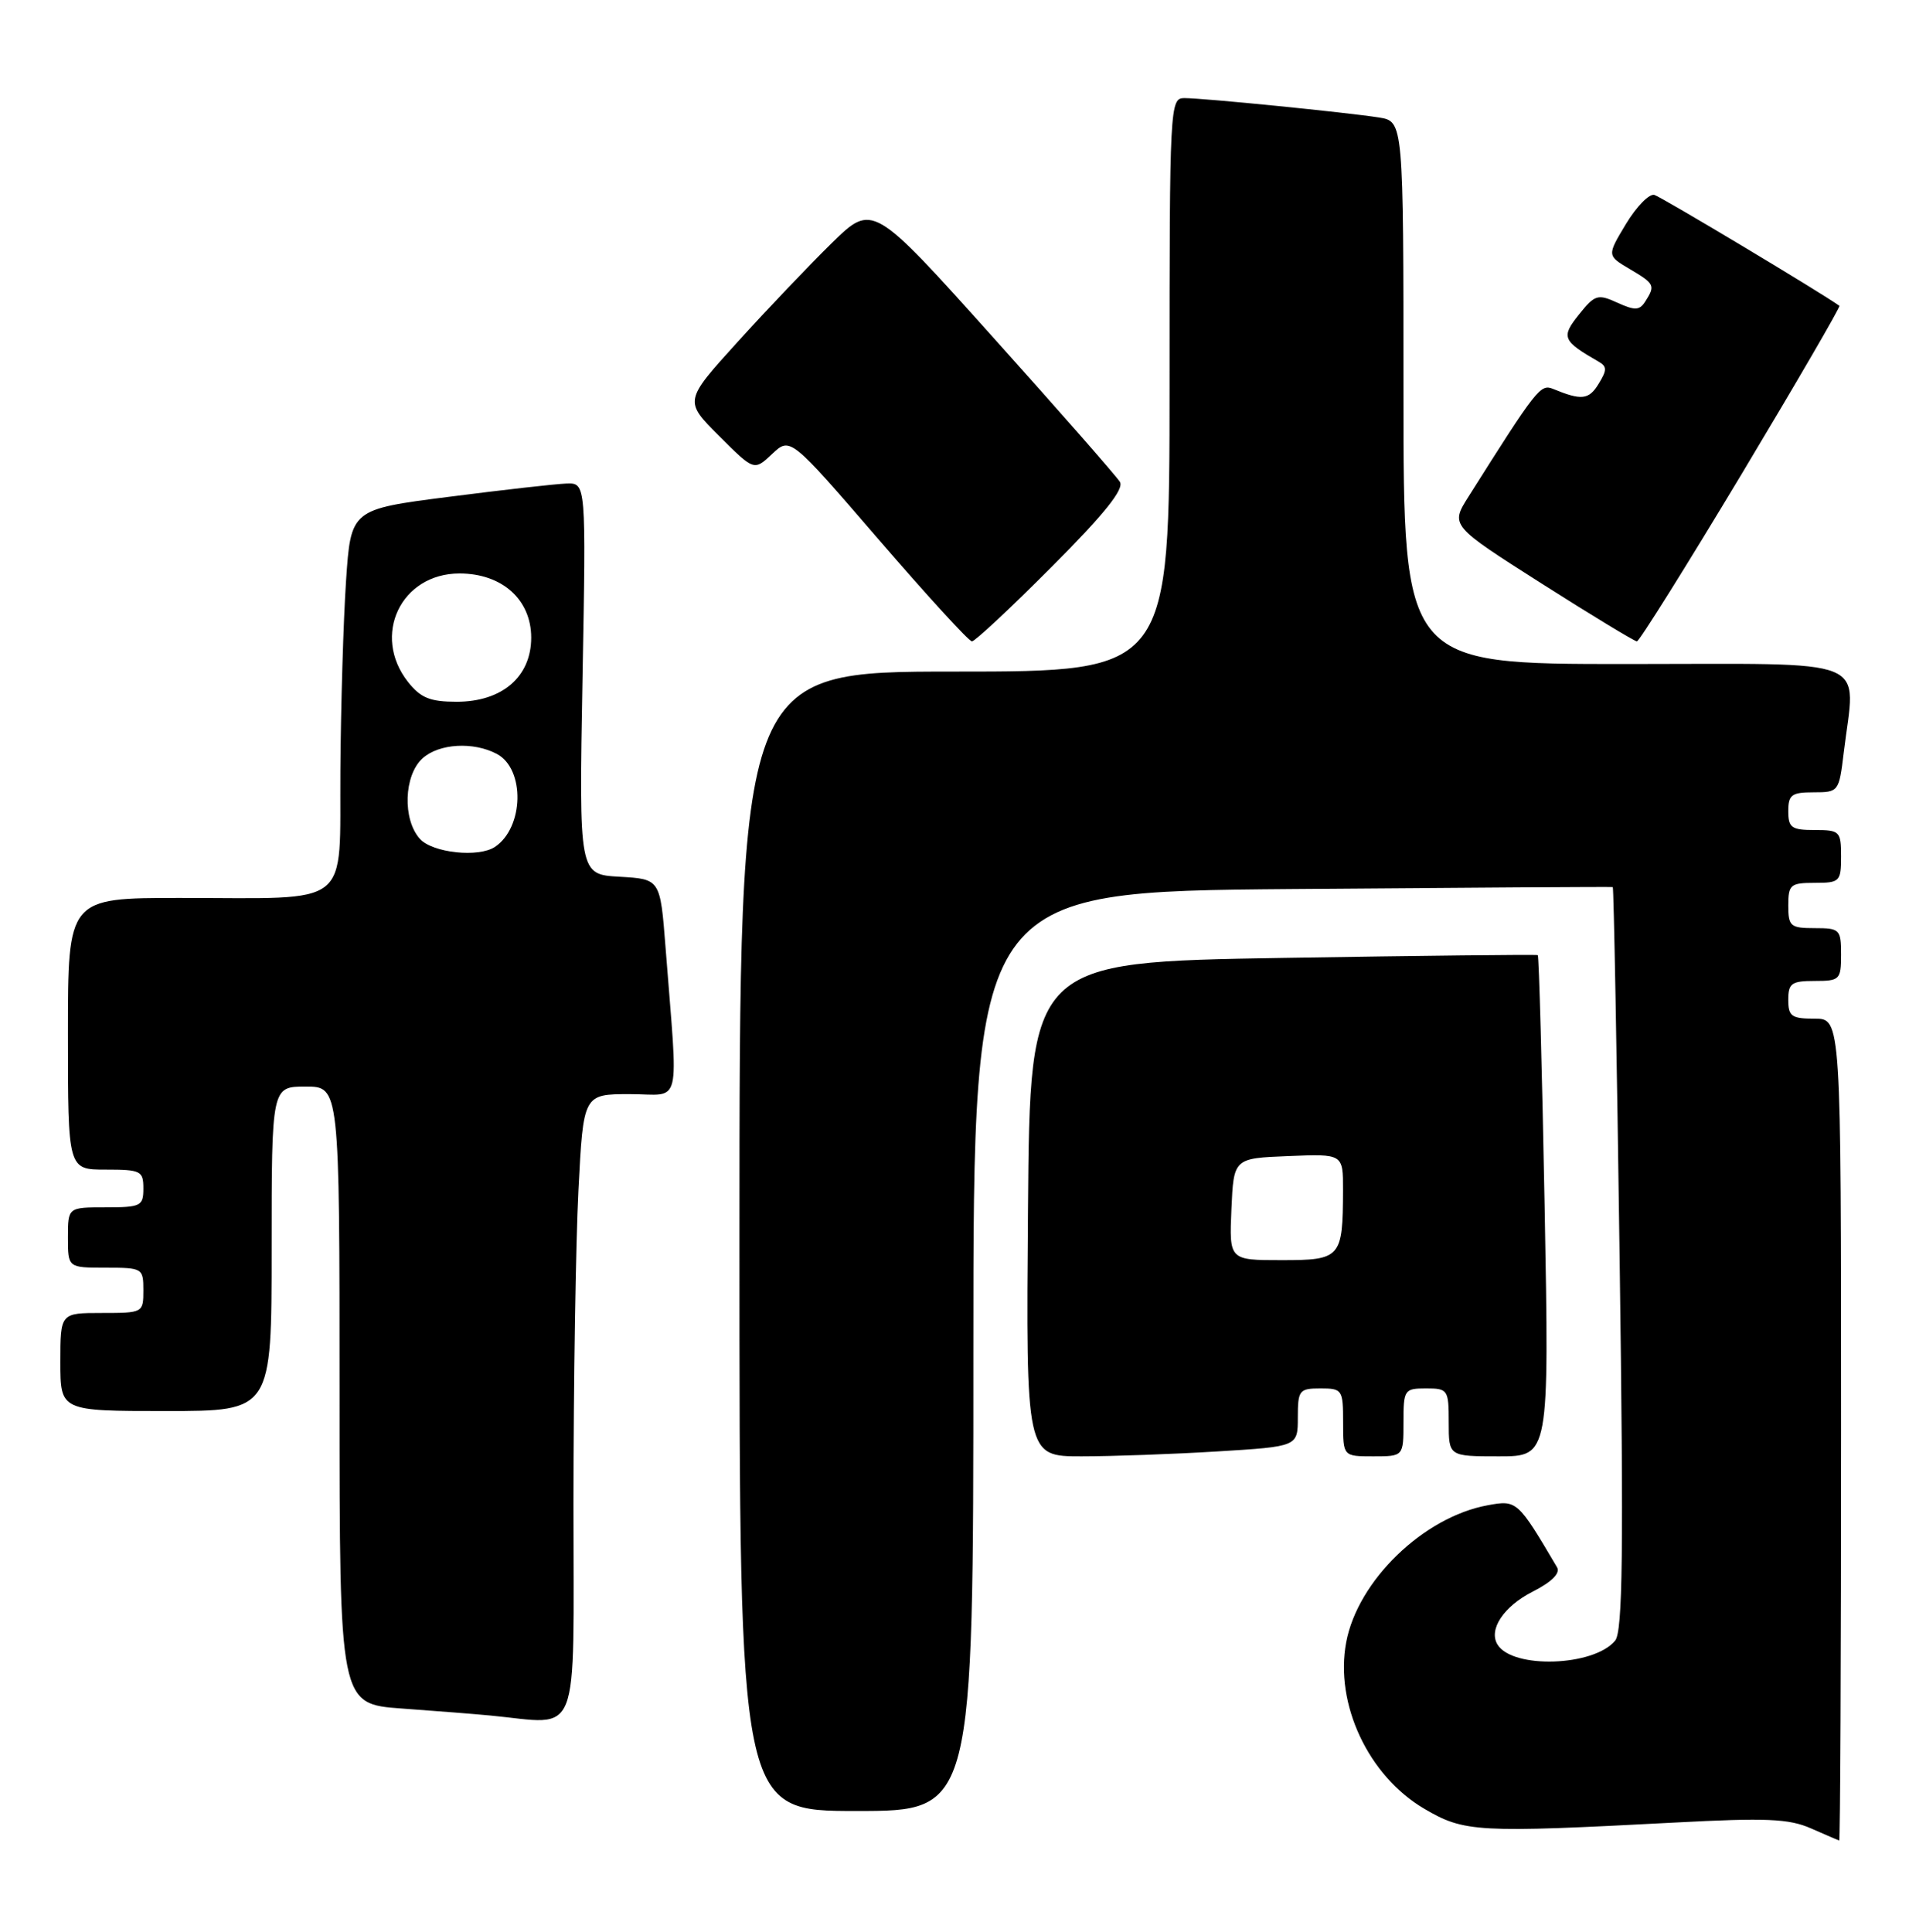 <?xml version="1.0" encoding="UTF-8" standalone="no"?>
<!DOCTYPE svg PUBLIC "-//W3C//DTD SVG 1.1//EN" "http://www.w3.org/Graphics/SVG/1.1/DTD/svg11.dtd" >
<svg xmlns="http://www.w3.org/2000/svg" xmlns:xlink="http://www.w3.org/1999/xlink" version="1.1" viewBox="0 0 253 256">
 <g >
 <path fill="currentColor"
d=" M 244.00 189.50 C 244.00 135.00 244.00 135.00 240.50 135.00 C 237.43 135.00 237.00 134.69 237.00 132.50 C 237.00 130.31 237.43 130.00 240.50 130.00 C 243.83 130.00 244.00 129.83 244.00 126.50 C 244.00 123.17 243.83 123.00 240.50 123.00 C 237.28 123.00 237.00 122.76 237.00 120.00 C 237.00 117.24 237.28 117.00 240.50 117.00 C 243.83 117.00 244.00 116.83 244.00 113.50 C 244.00 110.17 243.83 110.00 240.50 110.00 C 237.43 110.00 237.00 109.69 237.00 107.50 C 237.00 105.33 237.44 105.00 240.36 105.00 C 243.67 105.00 243.73 104.92 244.35 99.75 C 245.90 86.83 248.77 88.00 215.50 88.00 C 186.00 88.00 186.00 88.00 186.00 52.05 C 186.00 16.09 186.00 16.09 182.75 15.57 C 178.50 14.90 159.48 13.00 156.96 13.00 C 155.05 13.00 155.00 13.92 155.00 51.00 C 155.00 89.00 155.00 89.00 126.50 89.00 C 98.00 89.00 98.00 89.00 98.00 164.50 C 98.00 240.00 98.00 240.00 113.50 240.00 C 129.00 240.00 129.00 240.00 129.00 179.08 C 129.00 118.17 129.00 118.17 171.25 117.82 C 194.49 117.63 213.61 117.51 213.74 117.56 C 213.87 117.60 214.28 139.75 214.65 166.77 C 215.19 205.82 215.06 216.22 214.05 217.43 C 211.23 220.84 200.48 221.20 198.47 217.95 C 197.24 215.96 199.27 212.90 203.11 210.94 C 205.65 209.65 206.81 208.49 206.36 207.71 C 201.14 198.86 201.03 198.77 197.18 199.48 C 188.66 201.03 179.94 209.47 178.41 217.64 C 176.87 225.82 181.36 235.37 188.77 239.71 C 194.07 242.82 195.72 242.91 222.00 241.53 C 234.06 240.89 237.09 241.02 240.00 242.30 C 241.93 243.15 243.61 243.87 243.75 243.92 C 243.89 243.96 244.00 219.48 244.00 189.50 Z  M 76.00 199.25 C 76.01 183.44 76.30 164.76 76.66 157.75 C 77.31 145.00 77.31 145.00 83.49 145.00 C 90.47 145.00 89.89 147.37 88.20 125.50 C 87.50 116.50 87.50 116.50 82.12 116.19 C 76.73 115.89 76.73 115.89 77.20 89.94 C 77.67 64.00 77.67 64.00 75.08 64.08 C 73.66 64.13 66.65 64.92 59.50 65.84 C 46.50 67.50 46.50 67.50 45.86 77.00 C 45.51 82.23 45.17 93.53 45.11 102.12 C 44.98 120.57 46.95 119.00 23.87 119.00 C 9.00 119.00 9.00 119.00 9.00 137.00 C 9.00 155.00 9.00 155.00 14.00 155.00 C 18.67 155.00 19.00 155.17 19.00 157.50 C 19.00 159.83 18.67 160.00 14.00 160.00 C 9.00 160.00 9.00 160.00 9.00 164.00 C 9.00 168.00 9.00 168.00 14.00 168.00 C 18.89 168.00 19.00 168.07 19.00 171.00 C 19.00 173.97 18.94 174.00 13.50 174.00 C 8.00 174.00 8.00 174.00 8.00 180.50 C 8.00 187.00 8.00 187.00 22.00 187.00 C 36.00 187.00 36.00 187.00 36.00 165.50 C 36.00 144.00 36.00 144.00 40.50 144.00 C 45.00 144.00 45.00 144.00 45.00 184.91 C 45.00 225.82 45.00 225.82 53.25 226.42 C 57.79 226.75 63.08 227.16 65.00 227.35 C 77.09 228.50 76.00 231.27 76.00 199.25 Z  M 161.34 192.35 C 172.00 191.70 172.00 191.70 172.00 187.85 C 172.00 184.24 172.19 184.00 175.00 184.00 C 177.89 184.00 178.00 184.17 178.00 188.50 C 178.00 193.00 178.00 193.00 182.00 193.00 C 186.00 193.00 186.00 193.00 186.00 188.50 C 186.00 184.17 186.11 184.00 189.00 184.00 C 191.89 184.00 192.00 184.17 192.00 188.50 C 192.00 193.00 192.00 193.00 198.66 193.00 C 205.32 193.00 205.32 193.00 204.71 159.88 C 204.37 141.67 203.96 126.68 203.80 126.58 C 203.63 126.48 188.43 126.65 170.00 126.95 C 136.50 127.50 136.50 127.50 136.24 160.25 C 135.97 193.00 135.97 193.00 143.33 193.00 C 147.38 193.00 155.48 192.71 161.34 192.35 Z  M 139.39 75.11 C 146.37 68.11 149.01 64.82 148.42 63.86 C 147.96 63.11 140.40 54.49 131.62 44.71 C 115.65 26.92 115.65 26.92 110.24 32.21 C 107.27 35.12 101.65 41.02 97.75 45.32 C 90.66 53.14 90.66 53.14 95.30 57.77 C 99.94 62.41 99.94 62.41 102.33 60.16 C 104.73 57.91 104.73 57.91 116.41 71.45 C 122.83 78.90 128.41 85.00 128.81 85.00 C 129.21 85.00 133.97 80.55 139.39 75.11 Z  M 230.79 62.87 C 238.09 50.70 243.94 40.64 243.78 40.53 C 241.14 38.65 220.13 26.07 219.25 25.83 C 218.57 25.65 216.88 27.38 215.49 29.68 C 212.97 33.87 212.97 33.87 215.98 35.65 C 219.29 37.60 219.40 37.83 218.06 39.94 C 217.29 41.15 216.69 41.18 214.34 40.11 C 211.75 38.93 211.37 39.05 209.27 41.67 C 206.86 44.68 207.06 45.16 211.85 47.92 C 212.99 48.57 212.99 49.04 211.85 50.89 C 210.56 52.99 209.59 53.09 205.83 51.54 C 204.16 50.85 203.67 51.48 194.63 65.80 C 192.21 69.63 192.21 69.63 204.29 77.32 C 210.93 81.54 216.63 85.00 216.94 85.00 C 217.25 85.00 223.48 75.04 230.79 62.87 Z  M 55.65 111.17 C 53.33 108.60 53.52 102.74 56.00 100.50 C 58.18 98.53 62.74 98.26 65.86 99.92 C 69.60 101.92 69.44 109.67 65.60 112.23 C 63.43 113.68 57.34 113.03 55.65 111.17 Z  M 54.07 90.37 C 49.23 84.21 53.13 76.00 60.90 76.00 C 66.54 76.00 70.40 79.46 70.40 84.50 C 70.40 89.69 66.55 93.00 60.52 93.00 C 56.99 93.00 55.75 92.49 54.07 90.37 Z  M 163.20 160.25 C 163.50 153.50 163.50 153.50 170.75 153.21 C 178.00 152.91 178.00 152.91 177.99 157.71 C 177.96 166.71 177.71 167.00 169.84 167.00 C 162.91 167.00 162.91 167.00 163.20 160.25 Z "/>
</g>
</svg>